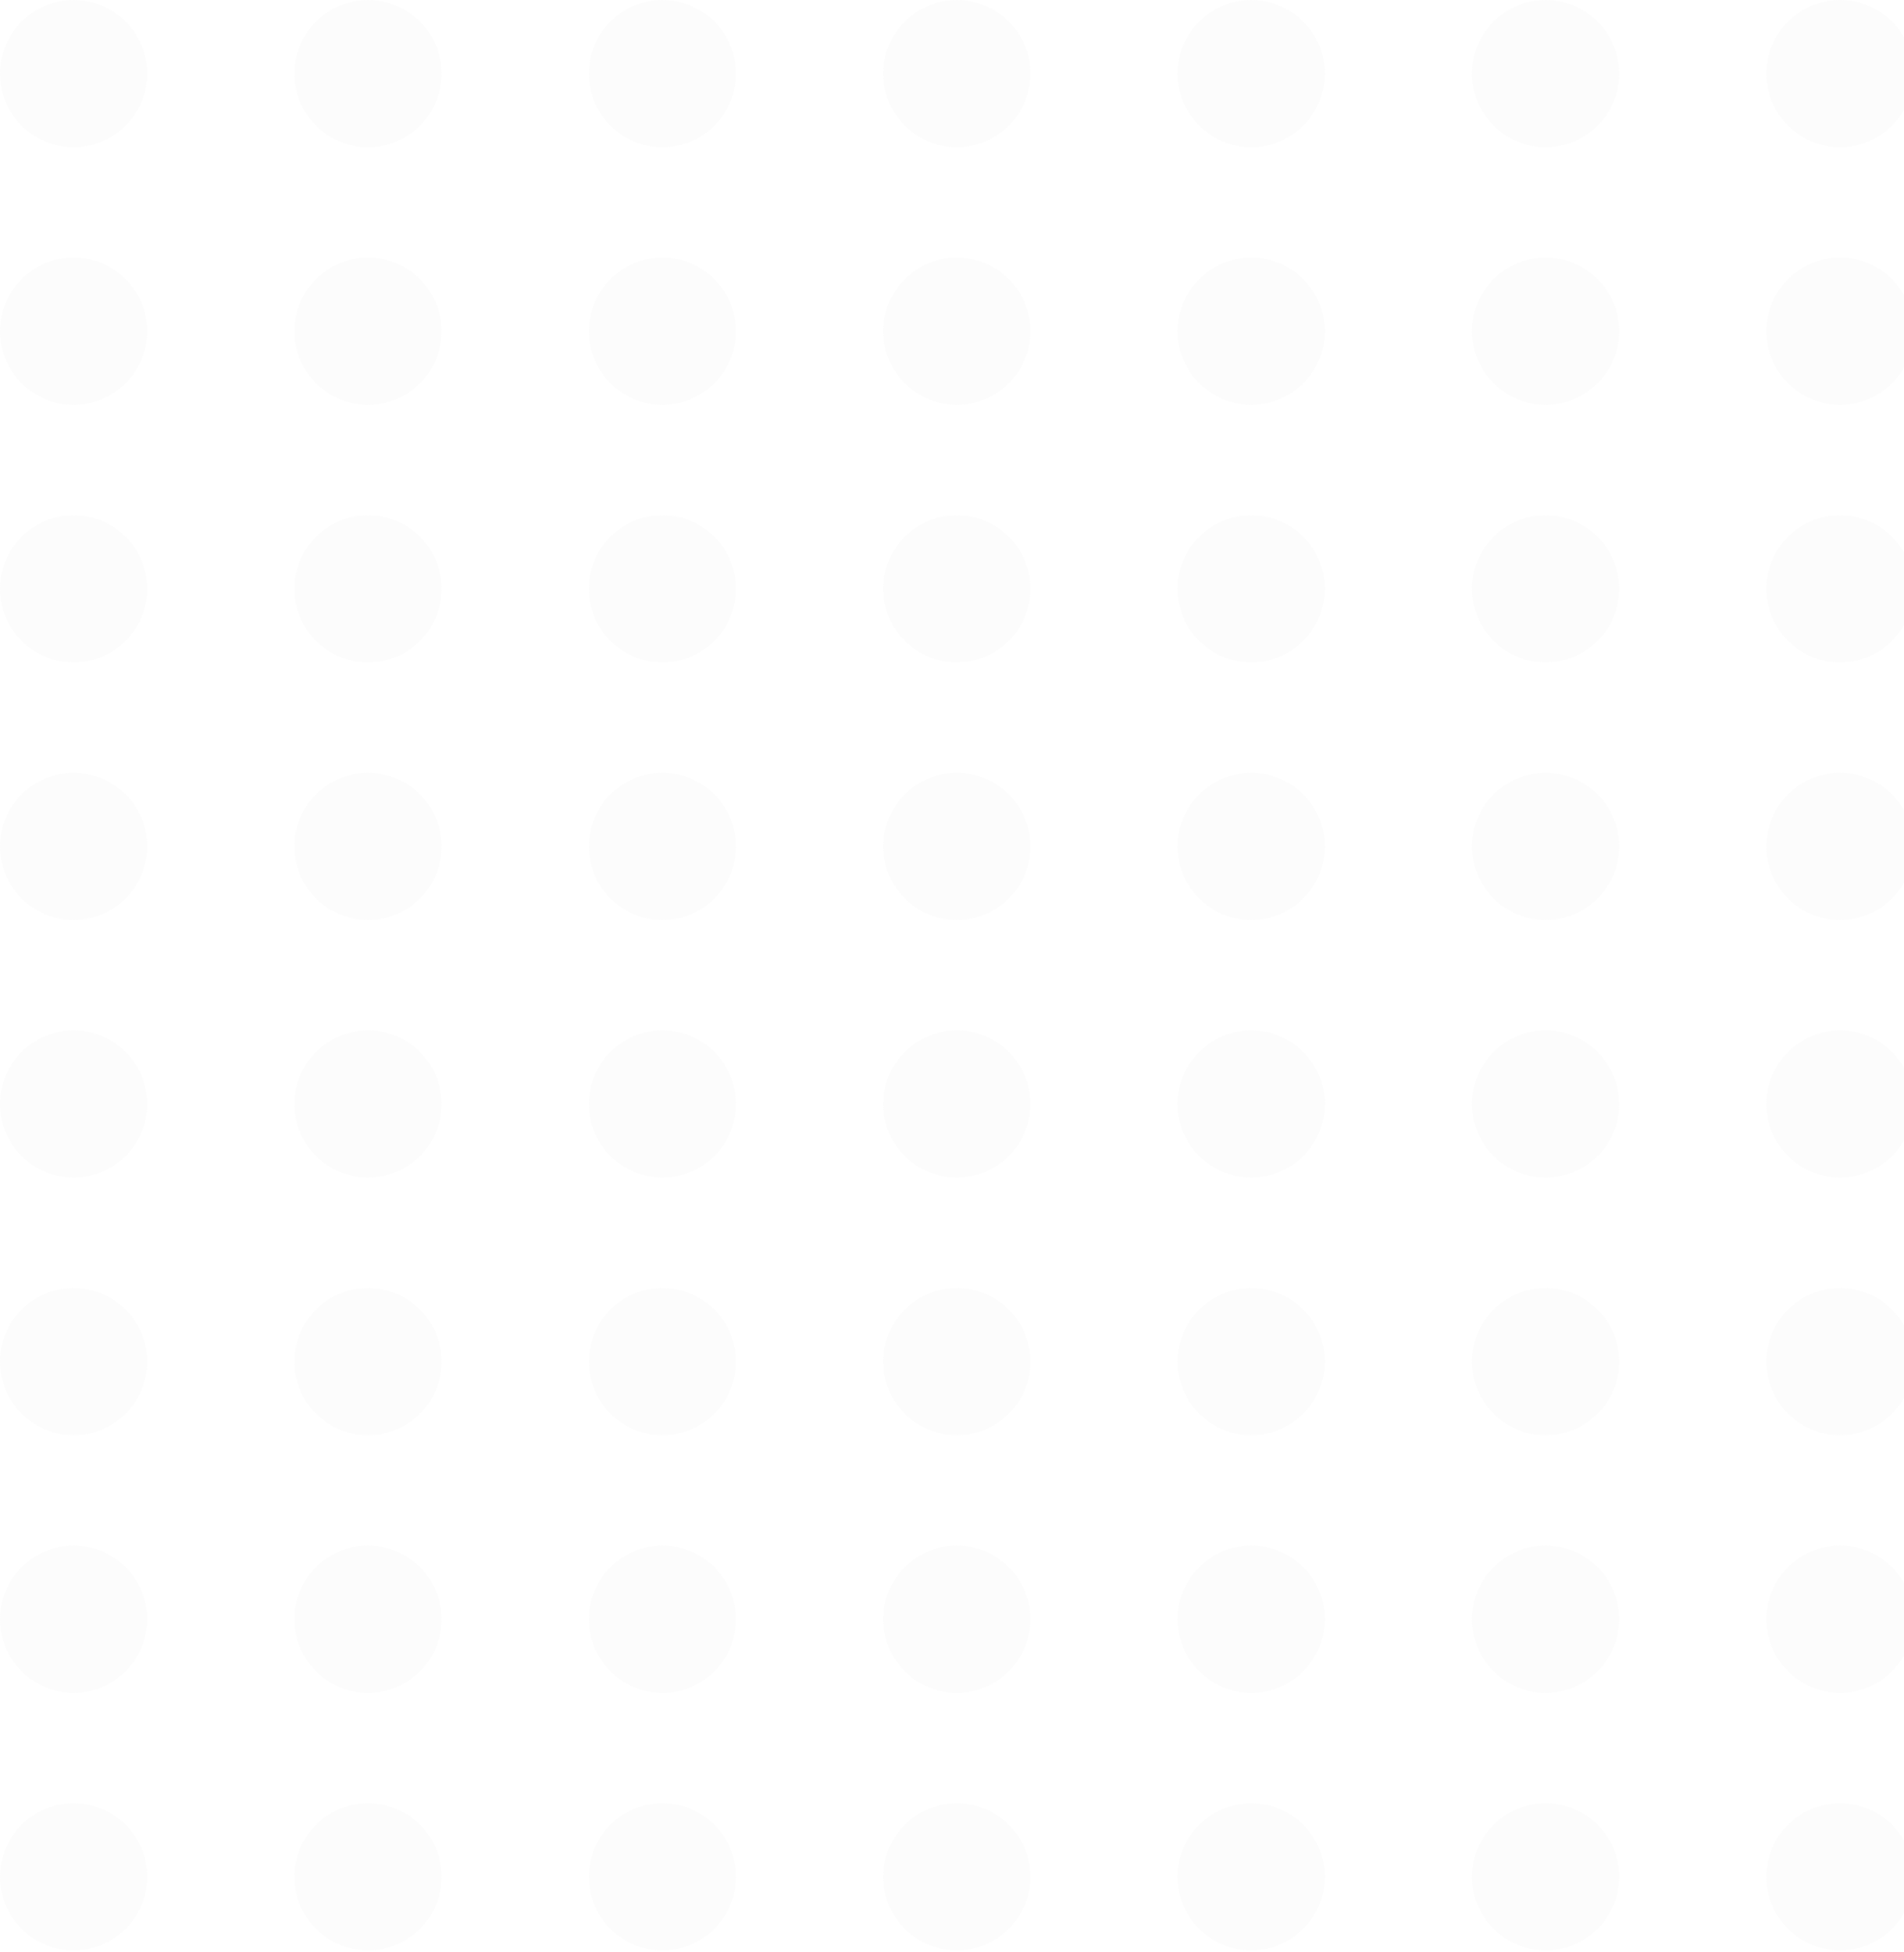 <svg width="119" height="122" viewBox="0 0 119 122" fill="none" xmlns="http://www.w3.org/2000/svg">
<circle cx="59.8" cy="69" r="4.6" fill="#C4C4C4" fill-opacity="0.04"/>
<circle cx="59.8" cy="4.6" r="4.6" fill="#C4C4C4" fill-opacity="0.04"/>
<circle cx="96.6" cy="69" r="4.6" fill="#C4C4C4" fill-opacity="0.04"/>
<circle cx="96.6" cy="4.6" r="4.6" fill="#C4C4C4" fill-opacity="0.04"/>
<circle cx="23" cy="69" r="4.6" fill="#C4C4C4" fill-opacity="0.04"/>
<circle cx="23" cy="4.6" r="4.6" fill="#C4C4C4" fill-opacity="0.04"/>
<circle cx="59.8" cy="101.2" r="4.6" fill="#C4C4C4" fill-opacity="0.04"/>
<circle cx="59.8" cy="36.8" r="4.6" fill="#C4C4C4" fill-opacity="0.04"/>
<circle cx="96.6" cy="101.2" r="4.6" fill="#C4C4C4" fill-opacity="0.04"/>
<circle cx="96.6" cy="36.8" r="4.6" fill="#C4C4C4" fill-opacity="0.04"/>
<circle cx="23" cy="101.2" r="4.6" fill="#C4C4C4" fill-opacity="0.04"/>
<circle cx="23" cy="36.8" r="4.6" fill="#C4C4C4" fill-opacity="0.04"/>
<circle cx="115" cy="69" r="4.6" fill="#C4C4C4" fill-opacity="0.04"/>
<circle cx="115" cy="4.6" r="4.6" fill="#C4C4C4" fill-opacity="0.04"/>
<circle cx="41.4" cy="69" r="4.6" fill="#C4C4C4" fill-opacity="0.04"/>
<circle cx="41.4" cy="4.6" r="4.6" fill="#C4C4C4" fill-opacity="0.04"/>
<circle cx="78.2" cy="69" r="4.6" fill="#C4C4C4" fill-opacity="0.04"/>
<circle cx="78.2" cy="4.6" r="4.6" fill="#C4C4C4" fill-opacity="0.04"/>
<circle cx="4.6" cy="69" r="4.6" fill="#C4C4C4" fill-opacity="0.04"/>
<circle cx="4.6" cy="4.6" r="4.6" fill="#C4C4C4" fill-opacity="0.04"/>
<circle cx="115" cy="101.2" r="4.6" fill="#C4C4C4" fill-opacity="0.04"/>
<circle cx="115" cy="36.8" r="4.6" fill="#C4C4C4" fill-opacity="0.04"/>
<circle cx="41.4" cy="101.2" r="4.6" fill="#C4C4C4" fill-opacity="0.04"/>
<circle cx="41.4" cy="36.8" r="4.6" fill="#C4C4C4" fill-opacity="0.04"/>
<circle cx="78.2" cy="101.2" r="4.6" fill="#C4C4C4" fill-opacity="0.04"/>
<circle cx="78.2" cy="36.8" r="4.6" fill="#C4C4C4" fill-opacity="0.04"/>
<circle cx="4.6" cy="101.2" r="4.6" fill="#C4C4C4" fill-opacity="0.04"/>
<circle cx="4.6" cy="36.8" r="4.6" fill="#C4C4C4" fill-opacity="0.04"/>
<circle cx="59.8" cy="85.1" r="4.6" fill="#C4C4C4" fill-opacity="0.04"/>
<circle cx="59.8" cy="20.7" r="4.6" fill="#C4C4C4" fill-opacity="0.04"/>
<circle cx="96.6" cy="85.1" r="4.6" fill="#C4C4C4" fill-opacity="0.04"/>
<circle cx="96.6" cy="20.7" r="4.6" fill="#C4C4C4" fill-opacity="0.04"/>
<circle cx="23" cy="85.1" r="4.6" fill="#C4C4C4" fill-opacity="0.04"/>
<circle cx="23" cy="20.7" r="4.6" fill="#C4C4C4" fill-opacity="0.04"/>
<circle cx="59.8" cy="117.3" r="4.6" fill="#C4C4C4" fill-opacity="0.04"/>
<circle cx="59.8" cy="52.9" r="4.6" fill="#C4C4C4" fill-opacity="0.04"/>
<circle cx="96.6" cy="117.3" r="4.6" fill="#C4C4C4" fill-opacity="0.04"/>
<circle cx="96.6" cy="52.9" r="4.6" fill="#C4C4C4" fill-opacity="0.04"/>
<circle cx="23" cy="117.3" r="4.6" fill="#C4C4C4" fill-opacity="0.04"/>
<circle cx="23" cy="52.9" r="4.6" fill="#C4C4C4" fill-opacity="0.04"/>
<circle cx="115" cy="85.1" r="4.6" fill="#C4C4C4" fill-opacity="0.04"/>
<circle cx="115" cy="20.7" r="4.6" fill="#C4C4C4" fill-opacity="0.04"/>
<circle cx="41.4" cy="85.1" r="4.6" fill="#C4C4C4" fill-opacity="0.04"/>
<circle cx="41.4" cy="20.7" r="4.6" fill="#C4C4C4" fill-opacity="0.04"/>
<circle cx="78.2" cy="85.1" r="4.6" fill="#C4C4C4" fill-opacity="0.04"/>
<circle cx="78.2" cy="20.7" r="4.6" fill="#C4C4C4" fill-opacity="0.04"/>
<circle cx="4.6" cy="85.1" r="4.6" fill="#C4C4C4" fill-opacity="0.04"/>
<circle cx="4.6" cy="20.7" r="4.6" fill="#C4C4C4" fill-opacity="0.04"/>
<circle cx="115" cy="117.3" r="4.6" fill="#C4C4C4" fill-opacity="0.04"/>
<circle cx="115" cy="52.9" r="4.6" fill="#C4C4C4" fill-opacity="0.04"/>
<circle cx="41.4" cy="117.3" r="4.6" fill="#C4C4C4" fill-opacity="0.04"/>
<circle cx="41.4" cy="52.9" r="4.6" fill="#C4C4C4" fill-opacity="0.04"/>
<circle cx="78.2" cy="117.3" r="4.6" fill="#C4C4C4" fill-opacity="0.04"/>
<circle cx="78.2" cy="52.9" r="4.6" fill="#C4C4C4" fill-opacity="0.04"/>
<circle cx="4.6" cy="117.3" r="4.6" fill="#C4C4C4" fill-opacity="0.04"/>
<circle cx="4.6" cy="52.9" r="4.6" fill="#C4C4C4" fill-opacity="0.04"/>
</svg>

